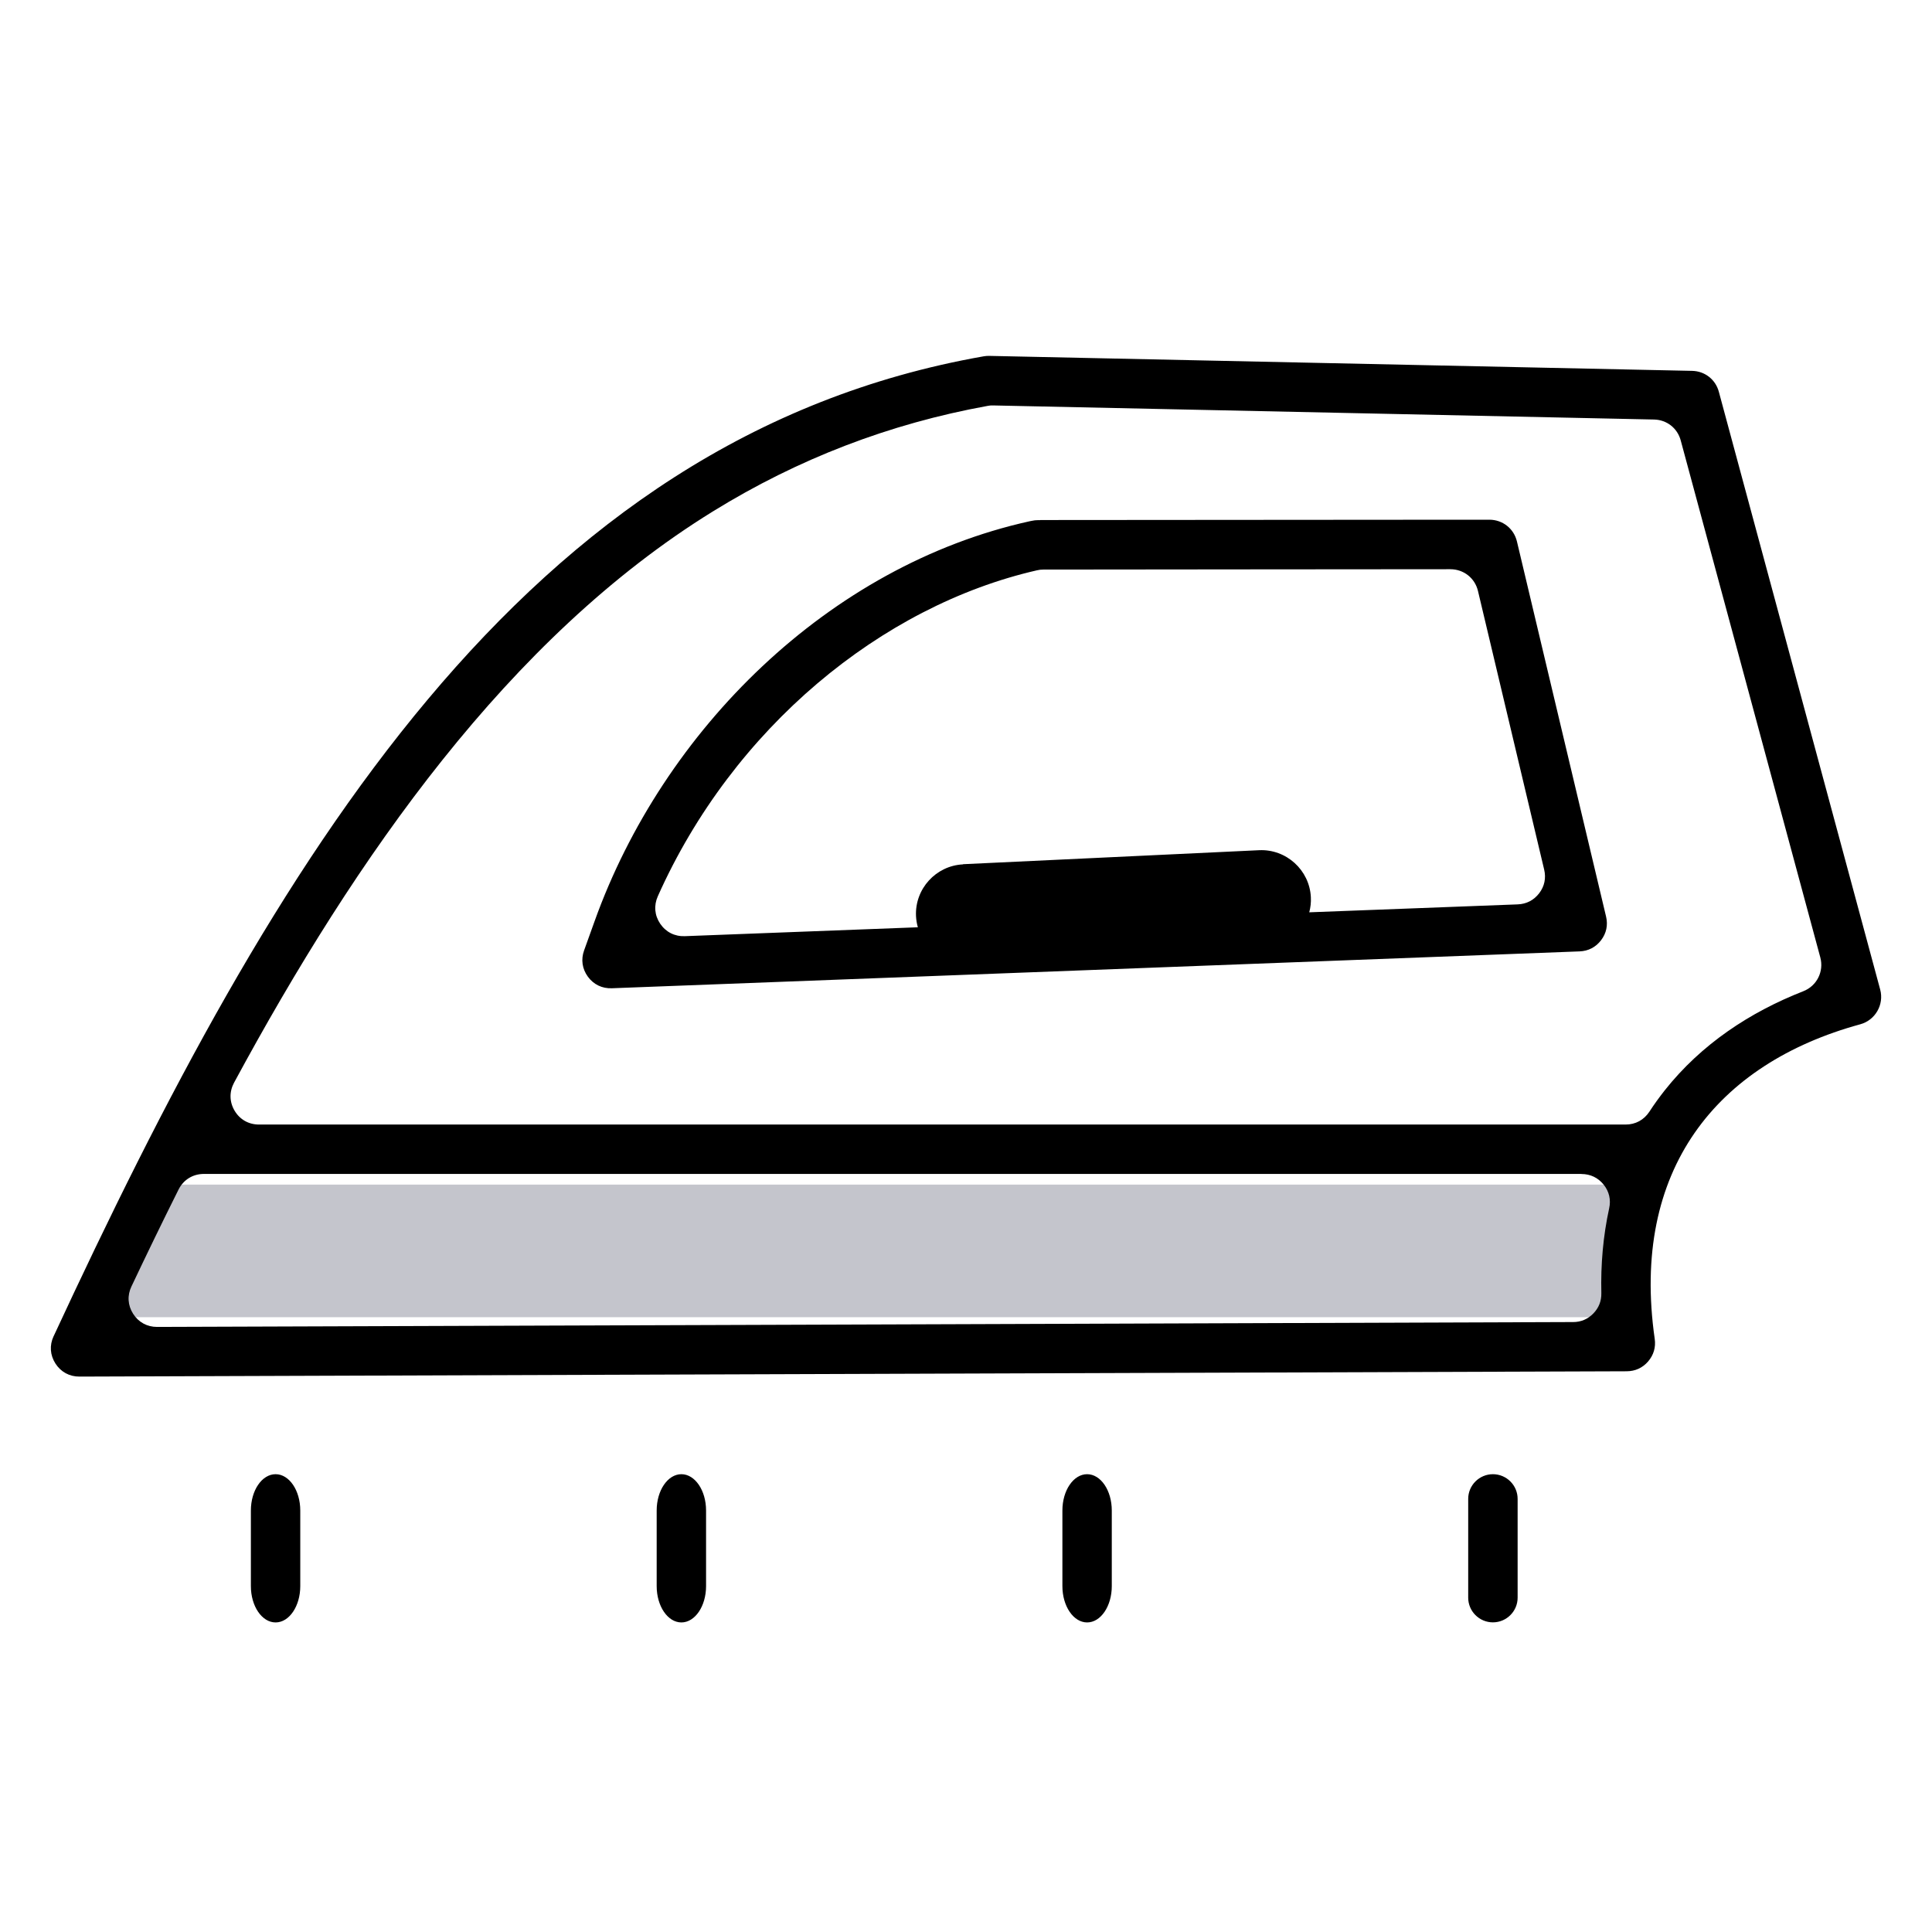 <svg width="48" height="48" viewBox="0 0 48 48" fill="none" xmlns="http://www.w3.org/2000/svg">
<path fill-rule="evenodd" clip-rule="evenodd" d="M3.791 29.431H40.806V32.726H1.922L3.791 29.431Z" fill="#C4C5CC"/>
<path fill-rule="evenodd" clip-rule="evenodd" d="M37.705 37.239C37.705 36.901 37.429 36.626 37.091 36.626C36.753 36.626 36.477 36.901 36.477 37.239V39.694C36.477 40.032 36.753 40.307 37.091 40.307C37.429 40.307 37.705 40.032 37.705 39.694V37.239ZM31.283 21.123L23.926 21.471V21.475C23.251 21.508 22.727 22.085 22.758 22.759C22.763 22.855 22.778 22.949 22.804 23.038L17.013 23.259C16.762 23.268 16.543 23.157 16.402 22.949C16.262 22.741 16.241 22.497 16.343 22.268C18.21 18.086 21.9 15.053 25.764 14.169C25.818 14.156 25.864 14.151 25.92 14.151C27.571 14.149 29.279 14.148 30.99 14.146C32.687 14.145 34.386 14.144 36.033 14.142C36.365 14.142 36.644 14.362 36.72 14.683L38.364 21.603C38.415 21.816 38.373 22.019 38.241 22.192C38.109 22.365 37.924 22.461 37.706 22.469L32.528 22.666C32.56 22.545 32.575 22.42 32.568 22.291C32.535 21.616 31.957 21.092 31.283 21.123ZM24.442 8.852C12.973 10.866 6.789 21.443 1.332 33.199H1.331C1.227 33.424 1.243 33.666 1.377 33.876C1.511 34.085 1.725 34.202 1.972 34.201C8.38 34.178 14.787 34.157 21.194 34.135C27.602 34.113 34.009 34.091 40.416 34.069C40.627 34.067 40.809 33.985 40.947 33.825C41.084 33.665 41.141 33.473 41.111 33.264C40.51 29.071 42.647 26.425 46.218 25.448C46.592 25.346 46.813 24.958 46.713 24.586L42.704 9.733C42.622 9.428 42.356 9.22 42.039 9.214L24.579 8.842C24.531 8.841 24.49 8.844 24.442 8.852ZM40.388 27.939H6.434C6.179 27.939 5.959 27.815 5.829 27.596C5.699 27.378 5.694 27.126 5.814 26.901C8.841 21.298 12.64 15.836 17.715 12.704C19.825 11.401 22.098 10.527 24.533 10.085C24.581 10.075 24.624 10.071 24.673 10.073L41.093 10.423C41.409 10.429 41.675 10.636 41.757 10.942L45.225 23.787C45.319 24.137 45.139 24.495 44.802 24.627C43.473 25.148 42.269 25.943 41.361 27.088C41.225 27.261 41.096 27.438 40.979 27.619C40.843 27.825 40.634 27.939 40.388 27.939ZM5.065 29.166H39.293L39.291 29.168C39.512 29.168 39.702 29.259 39.841 29.43C39.979 29.602 40.027 29.806 39.979 30.022C39.829 30.709 39.768 31.415 39.785 32.127C39.789 32.324 39.722 32.493 39.585 32.634C39.448 32.774 39.28 32.846 39.084 32.846C33.22 32.866 27.357 32.886 21.494 32.907C15.63 32.927 9.767 32.947 3.904 32.967C3.655 32.968 3.44 32.85 3.307 32.64C3.173 32.429 3.158 32.185 3.266 31.961C3.642 31.167 4.031 30.364 4.435 29.556C4.557 29.311 4.791 29.166 5.065 29.166ZM31.213 12.916C29.423 12.917 27.632 12.918 25.841 12.92L25.844 12.923H25.787C25.732 12.923 25.688 12.928 25.635 12.94L25.579 12.951C20.587 14.055 16.475 18.139 14.774 22.883L14.512 23.612C14.43 23.838 14.464 24.071 14.606 24.266C14.748 24.46 14.959 24.562 15.2 24.553L39.243 23.637C39.461 23.629 39.646 23.533 39.778 23.36C39.91 23.187 39.953 22.984 39.902 22.771L37.688 13.453C37.611 13.131 37.332 12.912 37.002 12.912H36.588C34.797 12.914 33.005 12.915 31.213 12.916ZM6.847 36.626C7.186 36.626 7.46 37.029 7.46 37.528V39.407C7.46 39.905 7.186 40.309 6.847 40.309C6.508 40.309 6.233 39.905 6.233 39.407V37.528C6.233 37.029 6.508 36.626 6.847 36.626ZM16.929 36.626C17.267 36.626 17.542 37.029 17.542 37.528V39.407C17.542 39.905 17.267 40.309 16.929 40.309C16.59 40.309 16.315 39.905 16.315 39.407V37.528C16.315 37.029 16.59 36.626 16.929 36.626ZM27.622 37.528C27.622 37.029 27.348 36.626 27.009 36.626C26.67 36.626 26.395 37.029 26.395 37.528V39.407C26.395 39.905 26.67 40.309 27.009 40.309C27.348 40.309 27.622 39.905 27.622 39.407V37.528Z" fill="black"/>
</svg>
